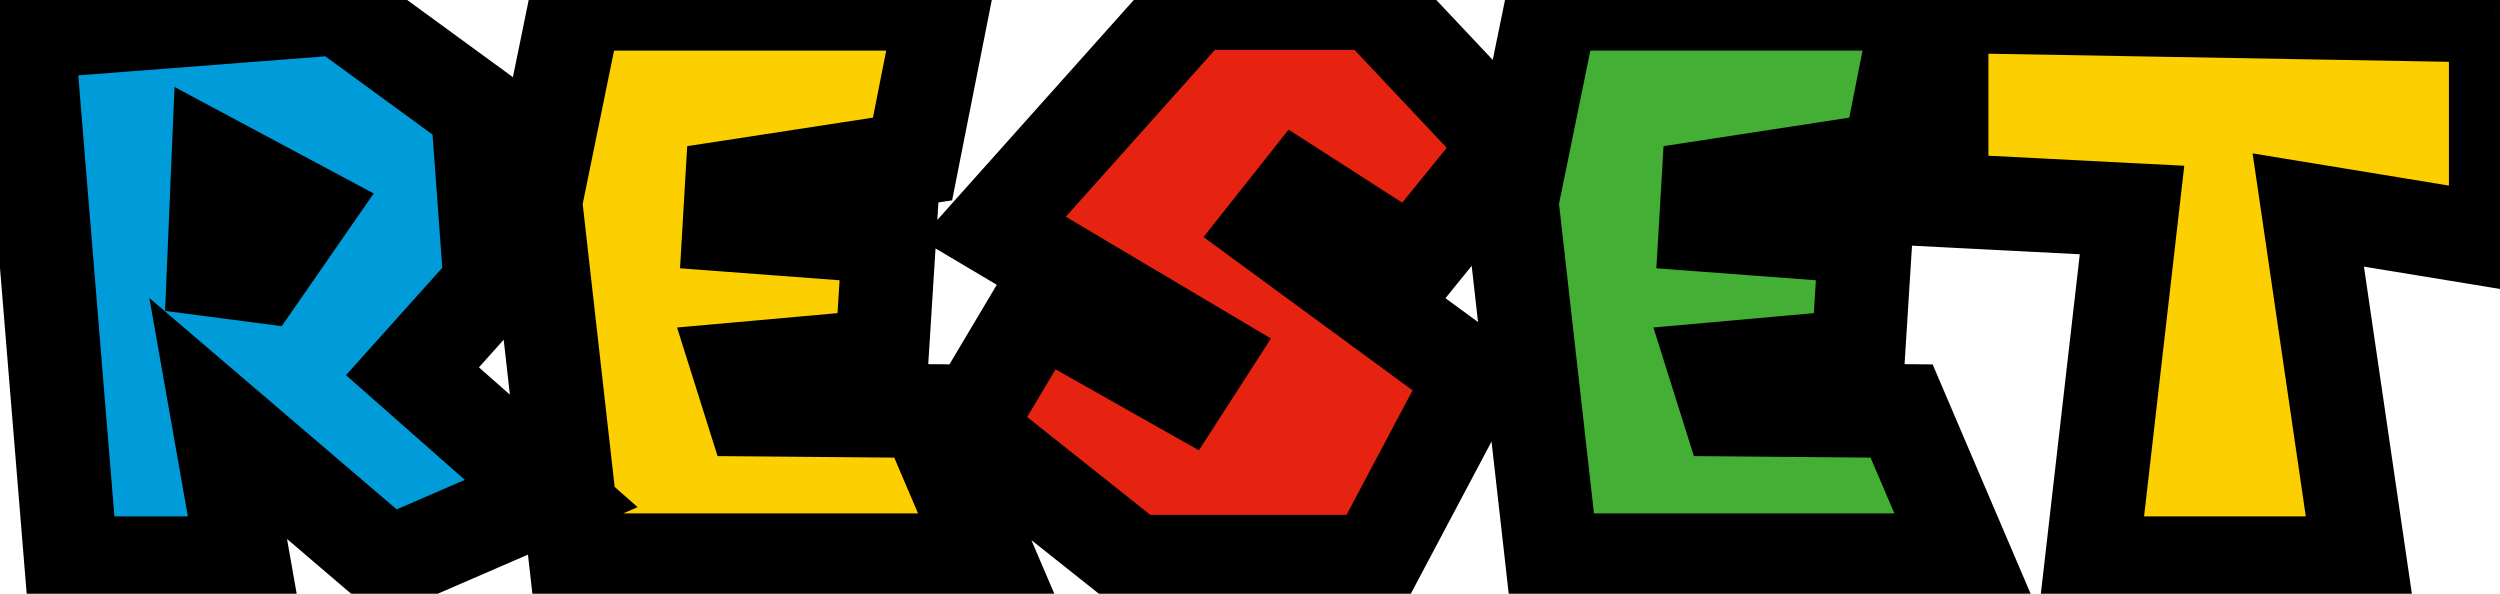 <svg width="80" height="19" viewBox="0 0 80 19" fill="none" xmlns="http://www.w3.org/2000/svg">
<path d="M10.847 0.264L15.287 3.504L15.695 9.096L13.199 11.88L17.639 15.792L12.431 18.048L6.983 13.392L7.799 18.024H2.279L0.887 1.032L10.847 0.264ZM6.983 5.232L6.839 8.64L8.303 8.832L9.767 6.72L6.983 5.232Z" fill="#009CDA"/>
<path d="M18.425 0.12H30.185L29.201 5.088L23.417 5.976L23.345 7.2L28.457 7.584L28.217 11.4L23.657 11.808L24.065 13.104L29.609 13.152L31.649 17.928H18.425L17.129 6.456L18.425 0.12ZM62.129 0.192L79.865 0.504V7.704L73.865 6.72L75.521 18.024H66.929L68.225 6.72L62.129 6.408V0.192Z" fill="#FCCF00"/>
<path d="M48.287 4.656L45.191 8.472L41.567 6.144L40.655 7.296L47.135 12.048L43.991 17.976H36.287L30.911 13.704L33.239 9.792L37.871 12.408L38.567 11.328L31.775 7.296L38.207 0.096H43.991L48.287 4.656Z" fill="#E62310"/>
<path d="M49.667 0.12H61.427L60.443 5.088L54.659 5.976L54.587 7.2L59.699 7.584L59.459 11.4L54.899 11.808L55.307 13.104L60.851 13.152L62.891 17.928H49.667L48.371 6.456L49.667 0.12Z" fill="#44AF35"/>
<path d="M10.847 0.264L11.731 -0.948L11.284 -1.274L10.731 -1.232L10.847 0.264ZM15.287 3.504L16.783 3.395L16.732 2.702L16.171 2.292L15.287 3.504ZM15.695 9.096L16.812 10.097L17.237 9.623L17.191 8.987L15.695 9.096ZM13.199 11.88L12.082 10.879L11.072 12.005L12.207 13.005L13.199 11.88ZM17.639 15.792L18.235 17.168L20.404 16.229L18.63 14.666L17.639 15.792ZM12.431 18.048L11.456 19.188L12.168 19.797L13.027 19.424L12.431 18.048ZM6.983 13.392L7.957 12.252L4.78 9.537L5.505 13.652L6.983 13.392ZM7.799 18.024V19.524H9.586L9.276 17.764L7.799 18.024ZM2.279 18.024L0.784 18.146L0.897 19.524H2.279V18.024ZM0.887 1.032L0.771 -0.464L-0.731 -0.348L-0.608 1.154L0.887 1.032ZM6.983 5.232L7.69 3.909L5.585 2.784L5.484 5.169L6.983 5.232ZM6.839 8.64L5.34 8.577L5.282 9.949L6.644 10.127L6.839 8.64ZM8.303 8.832L8.108 10.319L9.014 10.438L9.536 9.687L8.303 8.832ZM9.767 6.72L10.999 7.575L11.959 6.191L10.474 5.397L9.767 6.72ZM9.963 1.476L14.402 4.716L16.171 2.292L11.731 -0.948L9.963 1.476ZM13.791 3.613L14.199 9.205L17.191 8.987L16.783 3.395L13.791 3.613ZM14.578 8.095L12.082 10.879L14.316 12.881L16.812 10.097L14.578 8.095ZM12.207 13.005L16.647 16.918L18.63 14.666L14.19 10.755L12.207 13.005ZM17.043 14.416L11.835 16.672L13.027 19.424L18.235 17.168L17.043 14.416ZM13.405 16.908L7.957 12.252L6.008 14.532L11.456 19.188L13.405 16.908ZM5.505 13.652L6.321 18.284L9.276 17.764L8.46 13.132L5.505 13.652ZM7.799 16.524H2.279V19.524H7.799V16.524ZM3.774 17.901L2.382 0.91L-0.608 1.154L0.784 18.146L3.774 17.901ZM1.002 2.528L10.962 1.76L10.731 -1.232L0.771 -0.464L1.002 2.528ZM5.484 5.169L5.34 8.577L8.337 8.703L8.481 5.295L5.484 5.169ZM6.644 10.127L8.108 10.319L8.498 7.345L7.034 7.153L6.644 10.127ZM9.536 9.687L10.999 7.575L8.534 5.865L7.07 7.977L9.536 9.687ZM10.474 5.397L7.69 3.909L6.276 6.555L9.06 8.043L10.474 5.397ZM18.425 0.12V-1.38H17.201L16.955 -0.181L18.425 0.12ZM30.185 0.12L31.656 0.411L32.011 -1.38H30.185V0.12ZM29.201 5.088L29.428 6.571L30.468 6.411L30.672 5.379L29.201 5.088ZM23.417 5.976L23.189 4.493L21.991 4.677L21.919 5.888L23.417 5.976ZM23.345 7.2L21.848 7.112L21.761 8.585L23.233 8.696L23.345 7.2ZM28.457 7.584L29.954 7.678L30.047 6.199L28.569 6.088L28.457 7.584ZM28.217 11.4L28.351 12.894L29.633 12.779L29.714 11.494L28.217 11.4ZM23.657 11.808L23.523 10.314L21.666 10.48L22.226 12.258L23.657 11.808ZM24.065 13.104L22.634 13.554L22.962 14.595L24.052 14.604L24.065 13.104ZM29.609 13.152L30.988 12.563L30.603 11.661L29.622 11.652L29.609 13.152ZM31.649 17.928V19.428H33.921L33.028 17.339L31.649 17.928ZM18.425 17.928L16.934 18.096L17.085 19.428H18.425V17.928ZM17.129 6.456L15.659 6.155L15.612 6.388L15.638 6.624L17.129 6.456ZM18.425 1.62H30.185V-1.38H18.425V1.62ZM28.713 -0.171L27.73 4.797L30.672 5.379L31.656 0.411L28.713 -0.171ZM28.973 3.605L23.189 4.493L23.645 7.459L29.428 6.571L28.973 3.605ZM21.919 5.888L21.848 7.112L24.842 7.288L24.914 6.064L21.919 5.888ZM23.233 8.696L28.345 9.08L28.569 6.088L23.457 5.704L23.233 8.696ZM26.96 7.49L26.72 11.306L29.714 11.494L29.954 7.678L26.96 7.49ZM28.083 9.906L23.523 10.314L23.791 13.302L28.351 12.894L28.083 9.906ZM22.226 12.258L22.634 13.554L25.496 12.654L25.088 11.358L22.226 12.258ZM24.052 14.604L29.596 14.652L29.622 11.652L24.078 11.604L24.052 14.604ZM28.23 13.741L30.27 18.517L33.028 17.339L30.988 12.563L28.23 13.741ZM31.649 16.428H18.425V19.428H31.649V16.428ZM19.915 17.76L18.619 6.288L15.638 6.624L16.934 18.096L19.915 17.76ZM18.599 6.757L19.895 0.421L16.955 -0.181L15.659 6.155L18.599 6.757ZM48.287 4.656L49.452 5.601L50.278 4.582L49.379 3.627L48.287 4.656ZM45.191 8.472L44.38 9.734L45.51 10.46L46.356 9.417L45.191 8.472ZM41.567 6.144L42.377 4.882L41.234 4.148L40.391 5.213L41.567 6.144ZM40.655 7.296L39.479 6.365L38.513 7.585L39.768 8.506L40.655 7.296ZM47.135 12.048L48.46 12.751L49.068 11.605L48.022 10.838L47.135 12.048ZM43.991 17.976V19.476H44.893L45.316 18.679L43.991 17.976ZM36.287 17.976L35.353 19.15L35.763 19.476H36.287V17.976ZM30.911 13.704L29.622 12.937L28.951 14.063L29.977 14.878L30.911 13.704ZM33.239 9.792L33.976 8.486L32.7 7.765L31.95 9.025L33.239 9.792ZM37.871 12.408L37.133 13.714L38.365 14.41L39.132 13.221L37.871 12.408ZM38.567 11.328L39.828 12.141L40.67 10.832L39.332 10.038L38.567 11.328ZM31.775 7.296L30.656 6.297L29.442 7.656L31.009 8.586L31.775 7.296ZM38.207 0.096V-1.404H37.535L37.088 -0.903L38.207 0.096ZM43.991 0.096L45.083 -0.933L44.638 -1.404H43.991V0.096ZM47.122 3.711L44.026 7.527L46.356 9.417L49.452 5.601L47.122 3.711ZM46.001 7.21L42.377 4.882L40.756 7.406L44.38 9.734L46.001 7.21ZM40.391 5.213L39.479 6.365L41.831 8.227L42.743 7.075L40.391 5.213ZM39.768 8.506L46.248 13.258L48.022 10.838L41.542 6.086L39.768 8.506ZM45.81 11.345L42.666 17.273L45.316 18.679L48.46 12.751L45.81 11.345ZM43.991 16.476H36.287V19.476H43.991V16.476ZM37.22 16.802L31.844 12.53L29.977 14.878L35.353 19.15L37.22 16.802ZM32.2 14.471L34.528 10.559L31.95 9.025L29.622 12.937L32.2 14.471ZM32.501 11.098L37.133 13.714L38.608 11.102L33.976 8.486L32.501 11.098ZM39.132 13.221L39.828 12.141L37.306 10.515L36.61 11.595L39.132 13.221ZM39.332 10.038L32.54 6.006L31.009 8.586L37.801 12.618L39.332 10.038ZM32.893 8.295L39.325 1.095L37.088 -0.903L30.656 6.297L32.893 8.295ZM38.207 1.596H43.991V-1.404H38.207V1.596ZM42.899 1.125L47.195 5.685L49.379 3.627L45.083 -0.933L42.899 1.125ZM49.667 0.12V-1.38H48.443L48.197 -0.181L49.667 0.12ZM61.427 0.12L62.898 0.411L63.253 -1.38H61.427V0.12ZM60.443 5.088L60.671 6.571L61.71 6.411L61.914 5.379L60.443 5.088ZM54.659 5.976L54.431 4.493L53.233 4.677L53.162 5.888L54.659 5.976ZM54.587 7.2L53.09 7.112L53.003 8.585L54.475 8.696L54.587 7.2ZM59.699 7.584L61.196 7.678L61.289 6.199L59.812 6.088L59.699 7.584ZM59.459 11.4L59.593 12.894L60.875 12.779L60.956 11.494L59.459 11.4ZM54.899 11.808L54.765 10.314L52.908 10.48L53.468 12.258L54.899 11.808ZM55.307 13.104L53.876 13.554L54.204 14.595L55.294 14.604L55.307 13.104ZM60.851 13.152L62.23 12.563L61.845 11.661L60.864 11.652L60.851 13.152ZM62.891 17.928V19.428H65.163L64.27 17.339L62.891 17.928ZM49.667 17.928L48.177 18.096L48.327 19.428H49.667V17.928ZM48.371 6.456L46.901 6.155L46.854 6.388L46.881 6.624L48.371 6.456ZM49.667 1.62H61.427V-1.38H49.667V1.62ZM59.956 -0.171L58.972 4.797L61.914 5.379L62.898 0.411L59.956 -0.171ZM60.215 3.605L54.431 4.493L54.887 7.459L60.671 6.571L60.215 3.605ZM53.162 5.888L53.09 7.112L56.084 7.288L56.157 6.064L53.162 5.888ZM54.475 8.696L59.587 9.08L59.812 6.088L54.7 5.704L54.475 8.696ZM58.202 7.49L57.962 11.306L60.956 11.494L61.196 7.678L58.202 7.49ZM59.325 9.906L54.765 10.314L55.033 13.302L59.593 12.894L59.325 9.906ZM53.468 12.258L53.876 13.554L56.738 12.654L56.33 11.358L53.468 12.258ZM55.294 14.604L60.838 14.652L60.864 11.652L55.32 11.604L55.294 14.604ZM59.472 13.741L61.512 18.517L64.27 17.339L62.23 12.563L59.472 13.741ZM62.891 16.428H49.667V19.428H62.891V16.428ZM51.158 17.76L49.862 6.288L46.881 6.624L48.177 18.096L51.158 17.76ZM49.841 6.757L51.137 0.421L48.197 -0.181L46.901 6.155L49.841 6.757ZM62.129 0.192L62.155 -1.308L60.629 -1.335V0.192H62.129ZM79.865 0.504H81.365V-0.97L79.891 -0.996L79.865 0.504ZM79.865 7.704L79.622 9.184L81.365 9.47V7.704H79.865ZM73.865 6.72L74.108 5.24L72.083 4.908L72.381 6.937L73.865 6.72ZM75.521 18.024V19.524H77.257L77.005 17.807L75.521 18.024ZM66.929 18.024L65.439 17.853L65.247 19.524H66.929V18.024ZM68.225 6.72L69.715 6.891L69.897 5.304L68.302 5.222L68.225 6.72ZM62.129 6.408H60.629V7.833L62.052 7.906L62.129 6.408ZM62.102 1.692L79.838 2.004L79.891 -0.996L62.155 -1.308L62.102 1.692ZM78.365 0.504V7.704H81.365V0.504H78.365ZM80.108 6.224L74.108 5.24L73.622 8.2L79.622 9.184L80.108 6.224ZM72.381 6.937L74.037 18.241L77.005 17.807L75.349 6.503L72.381 6.937ZM75.521 16.524H66.929V19.524H75.521V16.524ZM68.419 18.195L69.715 6.891L66.735 6.549L65.439 17.853L68.419 18.195ZM68.302 5.222L62.206 4.91L62.052 7.906L68.148 8.218L68.302 5.222ZM63.629 6.408V0.192H60.629V6.408H63.629Z" fill="black"/>
</svg>
